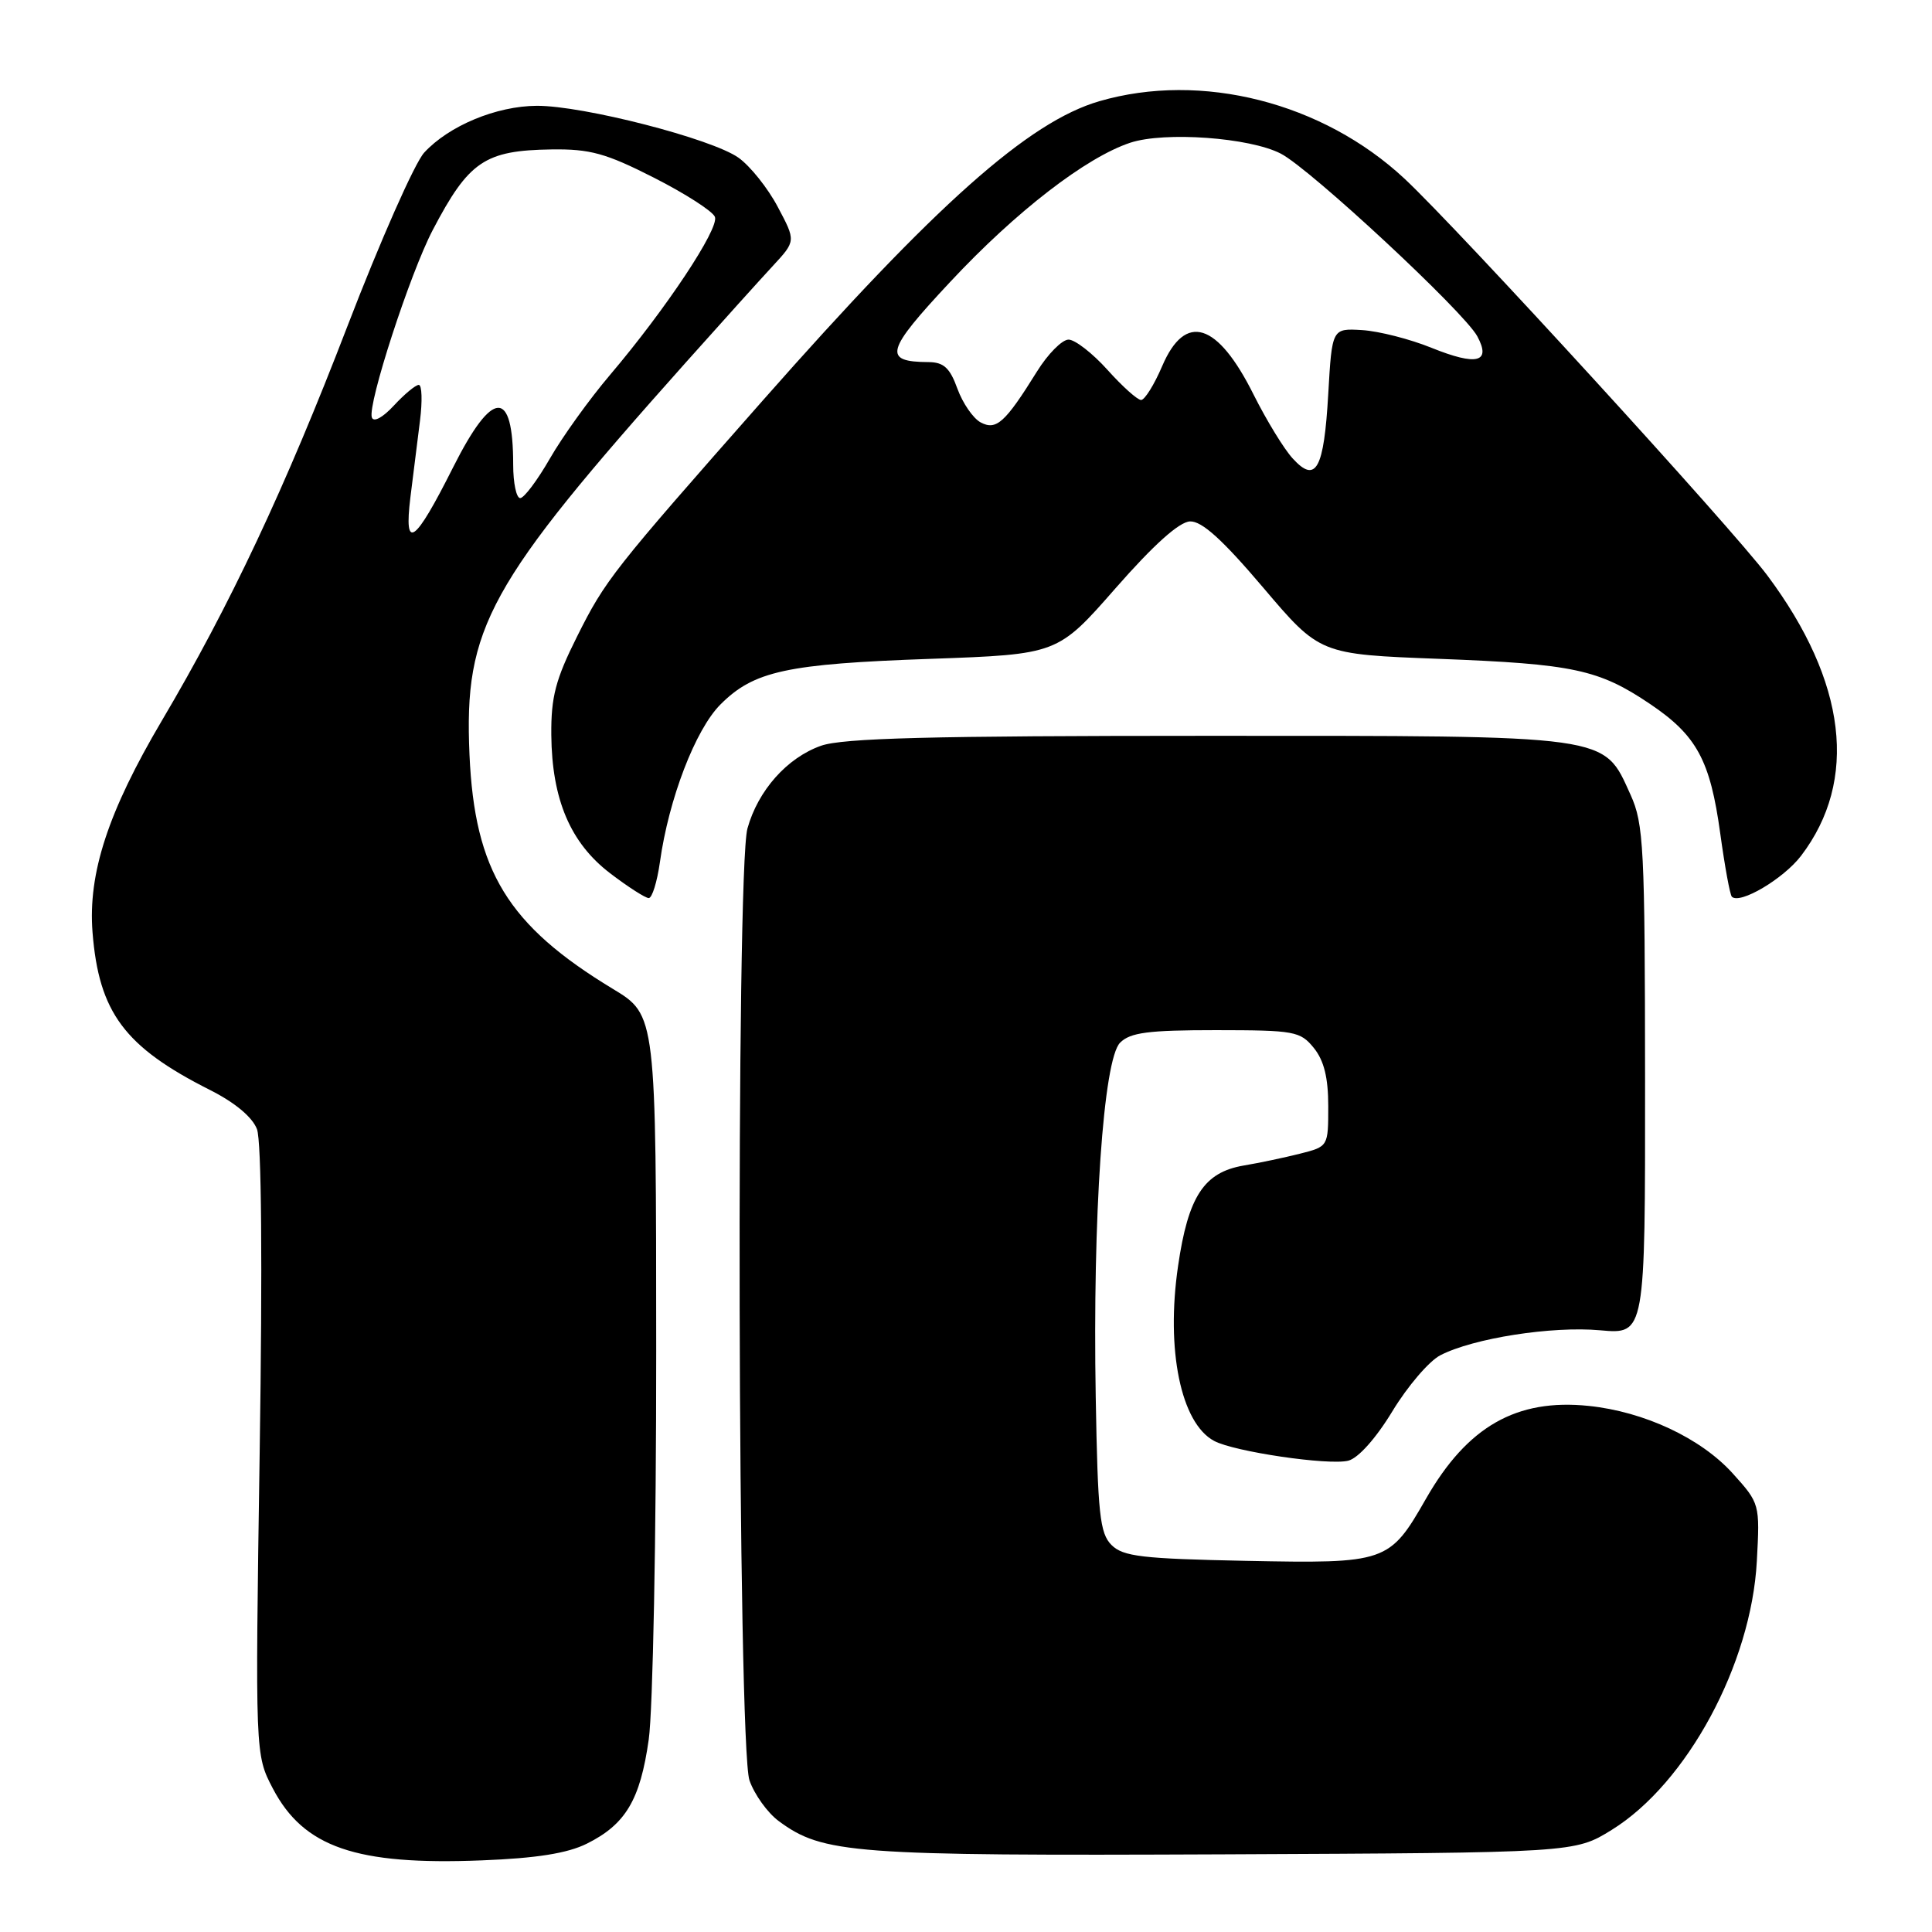 <?xml version="1.0" encoding="UTF-8" standalone="no"?>
<!DOCTYPE svg PUBLIC "-//W3C//DTD SVG 1.1//EN" "http://www.w3.org/Graphics/SVG/1.1/DTD/svg11.dtd" >
<svg xmlns="http://www.w3.org/2000/svg" xmlns:xlink="http://www.w3.org/1999/xlink" version="1.1" viewBox="0 0 256 256">
 <g >
 <path fill="currentColor"
d=" M 77.75 244.30 C 82.90 241.74 84.83 238.50 85.96 230.50 C 86.51 226.65 86.96 203.48 86.95 179.00 C 86.94 134.50 86.94 134.50 81.22 131.04 C 67.29 122.61 62.89 115.42 62.21 100.00 C 61.47 83.15 64.60 77.48 90.90 48.00 C 95.57 42.77 100.75 37.02 102.42 35.22 C 105.46 31.93 105.46 31.93 103.06 27.42 C 101.75 24.93 99.40 22.00 97.86 20.90 C 94.32 18.38 77.26 13.99 71.12 14.02 C 65.77 14.05 59.49 16.66 56.21 20.22 C 54.95 21.59 50.37 31.95 46.03 43.24 C 37.80 64.64 30.46 80.25 21.44 95.50 C 14.32 107.56 11.65 115.71 12.26 123.53 C 13.10 134.15 16.49 138.71 27.79 144.41 C 31.13 146.09 33.43 148.01 34.05 149.62 C 34.65 151.21 34.79 167.29 34.41 192.34 C 33.81 232.50 33.81 232.50 36.15 236.98 C 40.24 244.78 47.17 247.17 63.81 246.51 C 71.08 246.23 75.20 245.57 77.75 244.30 Z  M 213.56 242.47 C 223.53 236.30 232.06 220.52 232.79 206.86 C 233.20 199.27 233.18 199.21 229.59 195.23 C 225.37 190.56 217.87 187.05 210.51 186.29 C 200.94 185.30 194.43 189.01 188.95 198.59 C 184.11 207.06 183.71 207.19 165.10 206.82 C 151.32 206.54 148.82 206.25 147.28 204.72 C 145.73 203.17 145.46 200.62 145.19 185.12 C 144.77 161.19 146.20 140.37 148.42 138.16 C 149.76 136.81 152.17 136.50 161.13 136.50 C 171.53 136.51 172.29 136.64 174.09 138.86 C 175.44 140.53 176.00 142.80 176.00 146.57 C 176.00 151.92 176.00 151.92 172.25 152.87 C 170.19 153.39 166.83 154.10 164.79 154.44 C 159.53 155.34 157.44 158.53 156.10 167.75 C 154.47 178.87 156.47 188.58 160.88 190.93 C 163.54 192.36 176.06 194.20 178.65 193.55 C 179.97 193.22 182.33 190.58 184.51 186.98 C 186.52 183.67 189.37 180.34 190.85 179.58 C 195.22 177.32 205.64 175.69 212.03 176.27 C 218.00 176.81 218.00 176.81 217.98 143.16 C 217.96 112.26 217.80 109.16 216.06 105.32 C 212.41 97.29 213.89 97.50 160.00 97.50 C 123.26 97.50 111.66 97.80 108.78 98.82 C 104.29 100.41 100.44 104.74 99.04 109.78 C 97.50 115.34 97.74 231.44 99.31 235.91 C 99.96 237.78 101.70 240.20 103.17 241.29 C 109.03 245.63 112.88 245.92 162.08 245.71 C 208.66 245.50 208.66 245.50 213.56 242.47 Z  M 87.44 114.25 C 88.61 105.86 92.14 96.68 95.46 93.35 C 99.89 88.91 104.21 87.97 123.32 87.30 C 140.14 86.70 140.14 86.70 147.82 77.94 C 152.86 72.19 156.25 69.15 157.68 69.09 C 159.25 69.03 161.98 71.50 167.37 77.85 C 174.88 86.70 174.88 86.70 190.69 87.30 C 208.49 87.98 211.84 88.70 218.64 93.28 C 224.83 97.45 226.61 100.74 227.94 110.43 C 228.54 114.79 229.23 118.57 229.48 118.82 C 230.54 119.87 236.32 116.45 238.65 113.40 C 246.26 103.41 244.70 90.34 234.19 76.26 C 229.56 70.05 193.25 30.35 186.11 23.68 C 175.26 13.56 159.19 9.48 145.67 13.41 C 136.30 16.13 124.00 27.07 101.13 53.00 C 81.14 75.67 80.22 76.83 76.45 84.37 C 73.61 90.05 73.01 92.35 73.05 97.38 C 73.13 105.94 75.58 111.69 80.84 115.71 C 83.21 117.52 85.52 119.00 85.96 119.00 C 86.41 119.00 87.07 116.86 87.44 114.25 Z  M 54.38 65.90 C 54.75 62.93 55.32 58.36 55.65 55.75 C 55.98 53.14 55.91 51.00 55.49 51.00 C 55.07 51.00 53.59 52.23 52.19 53.74 C 50.71 55.34 49.50 55.99 49.27 55.31 C 48.69 53.58 54.33 36.24 57.33 30.50 C 62.12 21.35 64.23 19.93 73.09 19.80 C 78.18 19.73 80.27 20.30 86.66 23.55 C 90.81 25.66 94.44 27.99 94.73 28.74 C 95.32 30.28 88.24 40.95 80.83 49.68 C 78.11 52.88 74.53 57.86 72.87 60.75 C 71.21 63.64 69.44 66.00 68.93 66.00 C 68.42 66.00 68.00 64.01 68.00 61.58 C 68.00 51.41 65.27 51.53 60.04 61.92 C 54.93 72.09 53.50 73.09 54.38 65.90 Z  M 171.30 60.76 C 170.15 59.52 167.82 55.70 166.11 52.29 C 161.32 42.69 157.06 41.36 154.00 48.50 C 152.94 50.98 151.68 53.00 151.20 53.00 C 150.72 53.00 148.71 51.20 146.74 49.00 C 144.76 46.80 142.44 45.00 141.59 45.00 C 140.73 45.00 138.84 46.91 137.39 49.25 C 133.18 56.02 132.01 57.07 129.94 55.97 C 128.94 55.43 127.56 53.42 126.86 51.50 C 125.87 48.75 125.05 48.00 123.05 47.98 C 116.94 47.95 117.32 46.53 125.92 37.34 C 134.63 28.01 143.91 20.85 149.77 18.91 C 154.32 17.41 165.60 18.22 169.72 20.36 C 173.63 22.38 194.01 41.33 195.75 44.56 C 197.62 48.03 195.69 48.51 189.69 46.09 C 186.84 44.93 182.70 43.88 180.50 43.74 C 176.50 43.50 176.50 43.50 176.00 52.20 C 175.43 62.20 174.37 64.12 171.30 60.76 Z "/>
</g>
</svg>